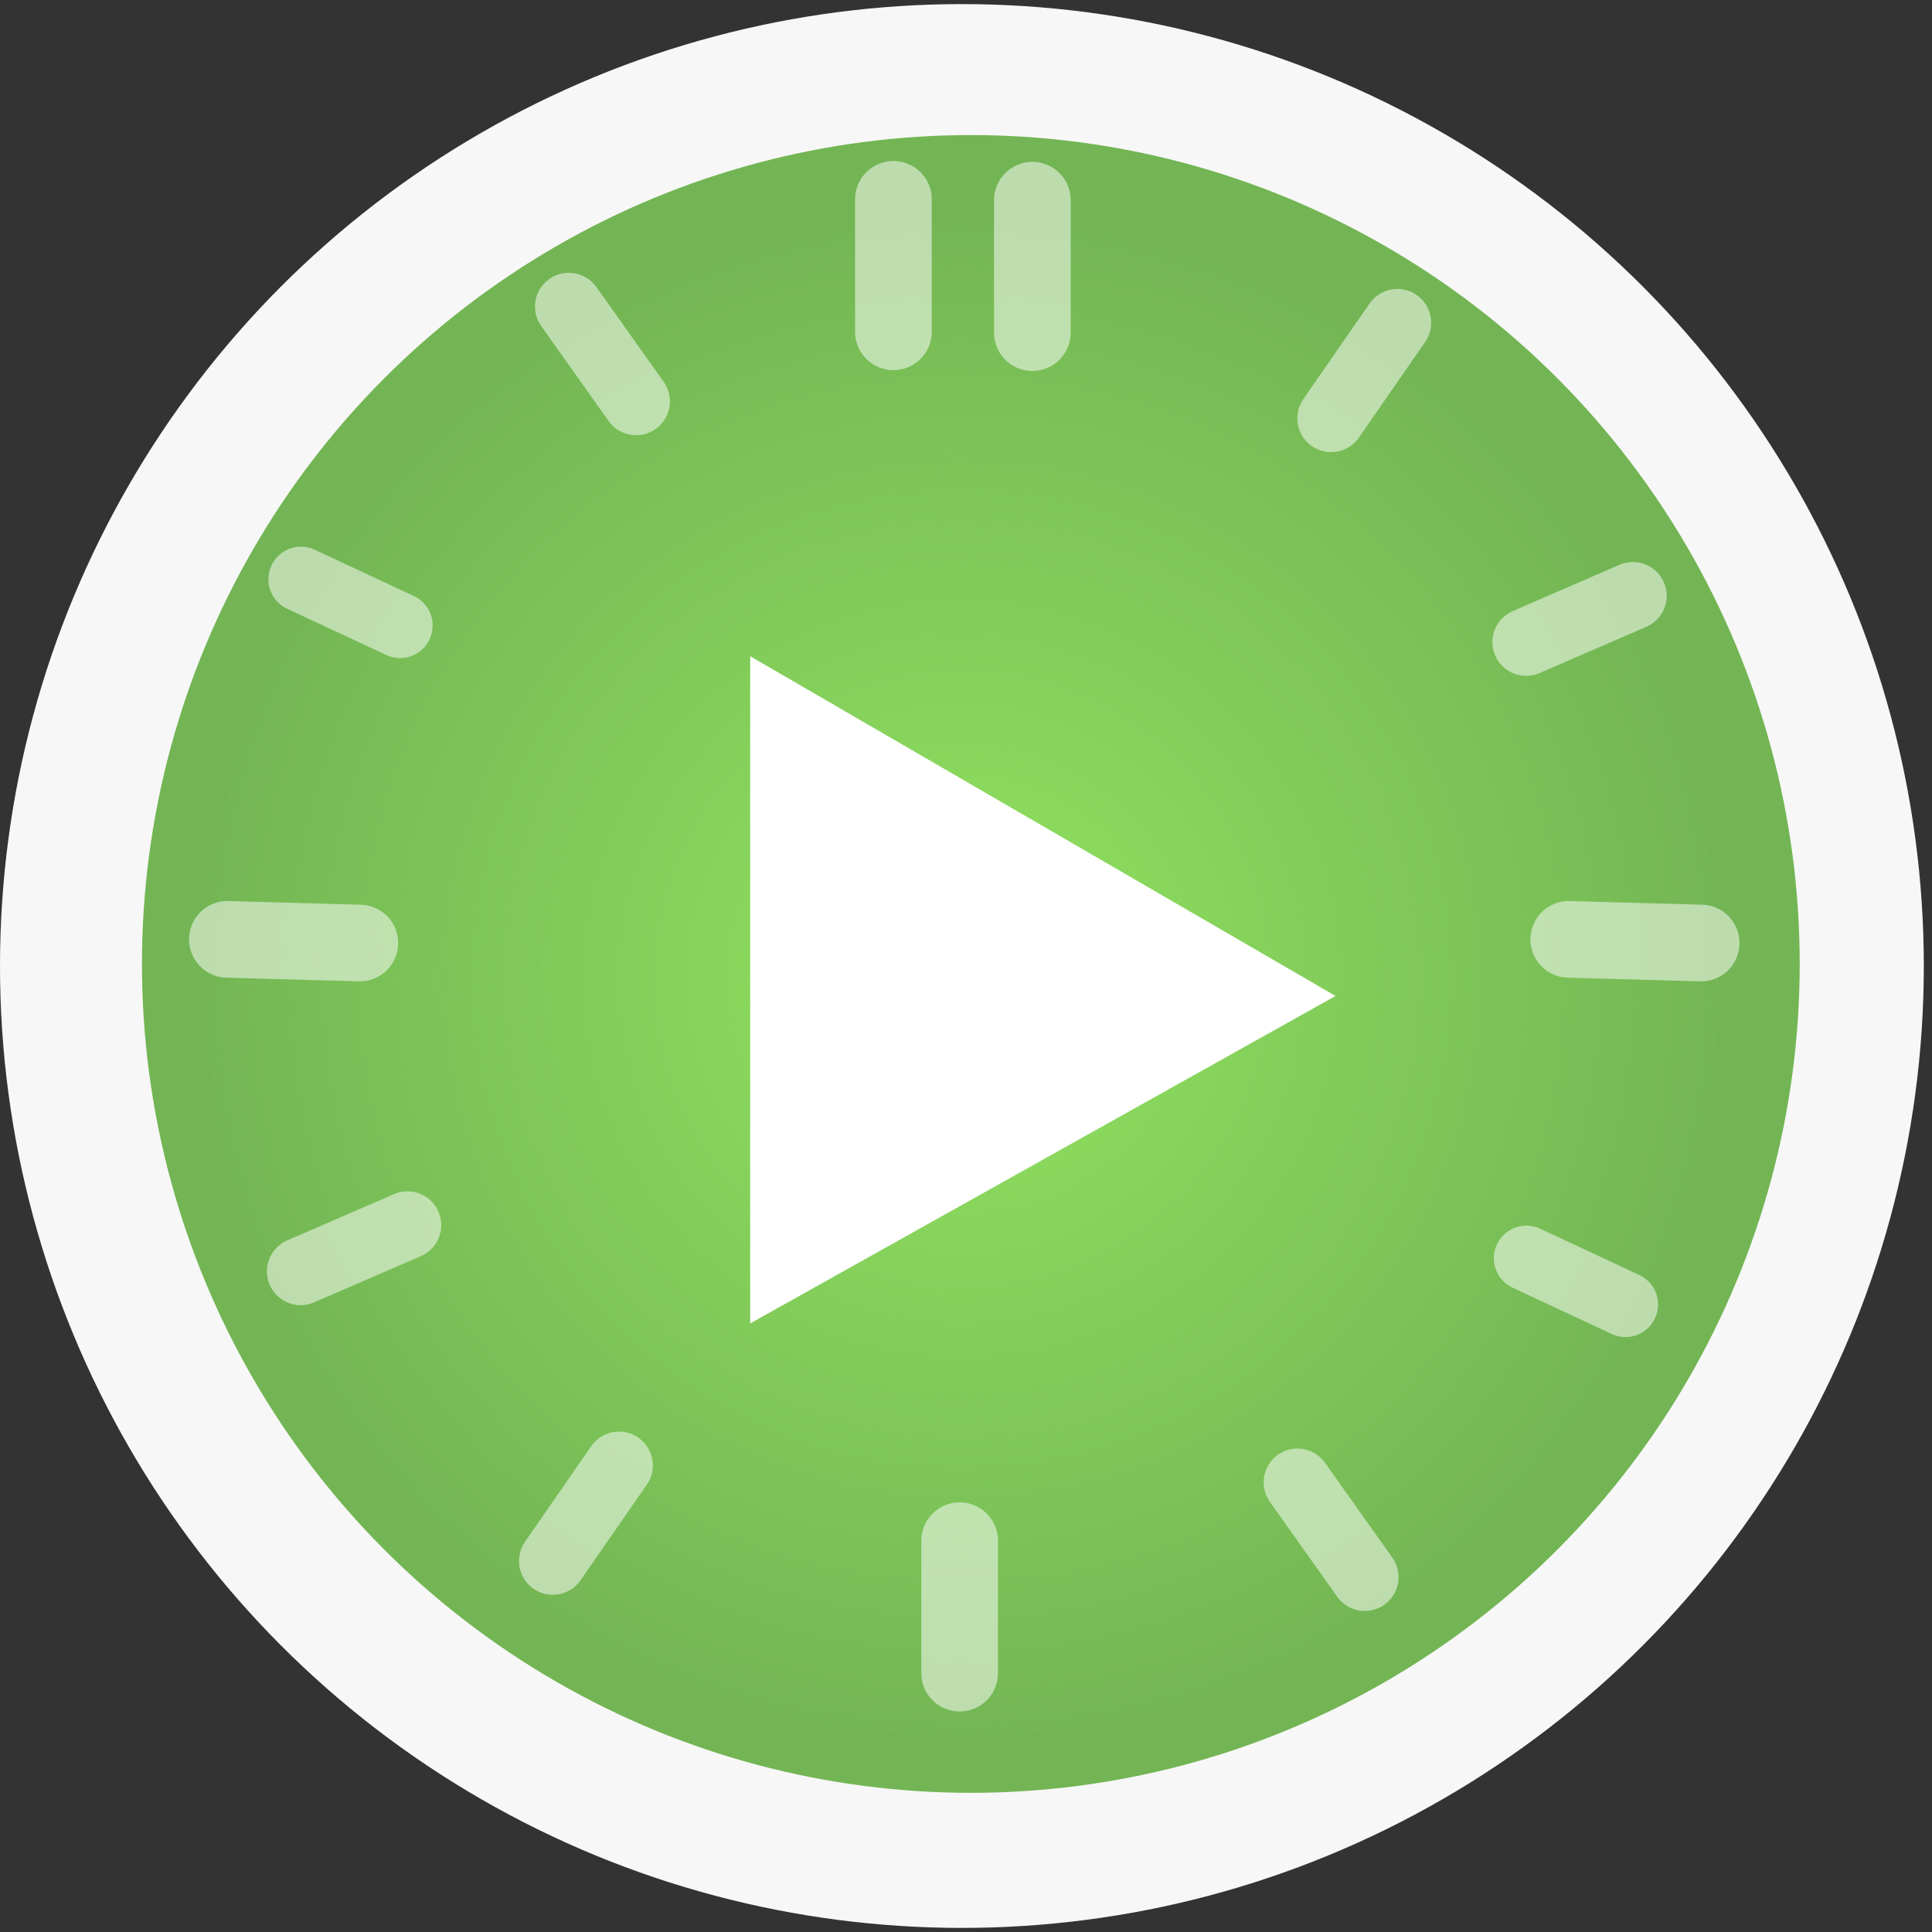 <?xml version="1.0" encoding="UTF-8" standalone="no"?>
<!-- Created with Inkscape (http://www.inkscape.org/) -->

<svg
   xmlns:dc="http://purl.org/dc/elements/1.1/"
   xmlns:cc="http://creativecommons.org/ns#"
   xmlns:rdf="http://www.w3.org/1999/02/22-rdf-syntax-ns#"
   xmlns:svg="http://www.w3.org/2000/svg"
   xmlns="http://www.w3.org/2000/svg"
   xmlns:xlink="http://www.w3.org/1999/xlink"
   xmlns:sodipodi="http://sodipodi.sourceforge.net/DTD/sodipodi-0.dtd"
   xmlns:inkscape="http://www.inkscape.org/namespaces/inkscape"
   version="1.1"
   id="svg2"
   width="233.333"
   height="233.333"
   viewBox="0 0 233.333 233.333"
   sodipodi:docname="kimai_logo.svg"
   inkscape:version="0.92.5 (2060ec1f9f, 2020-04-08)">
  <rect x="0" y="0" width="233.333" height="233.333" fill="#333333" stroke="none"/>
  <defs
     id="defs6">
    <linearGradient
       inkscape:collect="always"
       id="linearGradient1387">
      <stop
         style="stop-color:#91e360;stop-opacity:1;"
         offset="0"
         id="stop1383" />
      <stop
         style="stop-color:#91e360;stop-opacity:0;"
         offset="1"
         id="stop1385" />
    </linearGradient>
    <radialGradient
       inkscape:collect="always"
       xlink:href="#linearGradient1387"
       id="radialGradient1389"
       cx="280.791"
       cy="-16.808"
       fx="280.791"
       fy="-16.808"
       r="93.305"
       gradientUnits="userSpaceOnUse"
       gradientTransform="translate(-164.619,239.014)" />
  </defs>
  <sodipodi:namedview
     pagecolor="#ffffff"
     bordercolor="#666666"
     borderopacity="1"
     objecttolerance="10"
     gridtolerance="10"
     guidetolerance="10"
     inkscape:pageopacity="0"
     inkscape:pageshadow="2"
     inkscape:window-width="1920"
     inkscape:window-height="1163"
     id="namedview4"
     showgrid="false"
     inkscape:zoom="0.71518802"
     inkscape:cx="254.25766"
     inkscape:cy="13.92768"
     inkscape:window-x="1920"
     inkscape:window-y="0"
     inkscape:window-maximized="1"
     inkscape:current-layer="svg2"
     showguides="true"
     inkscape:guide-bbox="true">
    <sodipodi:guide
       position="90.96,82.556"
       orientation="1,0"
       id="guide1365"
       inkscape:locked="false" />
    <sodipodi:guide
       position="111.723,154.237"
       orientation="0,1"
       id="guide1367"
       inkscape:locked="false" />
    <sodipodi:guide
       position="161.653,128.531"
       orientation="1,0"
       id="guide1371"
       inkscape:locked="false" />
    <sodipodi:guide
       position="-104.868,171.983"
       orientation="1,0"
       id="guide1405"
       inkscape:locked="false" />
  </sodipodi:namedview>
  <g
     id="g1465">
    <g
       transform="translate(0,-104)"
       id="g1399">
      <circle
         style="fill:#f7f7f7;fill-opacity:1;stroke:none;stroke-width:4.7;stroke-opacity:0.99"
         id="path817"
         cx="116.172"
         cy="220.667"
         r="116.172" />
      <circle
         style="fill:#73b554;fill-opacity:1;stroke:none;stroke-width:4.05;stroke-opacity:0.99"
         id="circle1391"
         cx="117.25"
         cy="220.419"
         r="100.106" />
      <circle
         r="91.455"
         cy="222.206"
         cx="116.172"
         id="circle819"
         style="fill:url(#radialGradient1389);fill-opacity:1;stroke:none;stroke-width:3.7;stroke-opacity:0.99" />
      <path
         style="fill:#ffffff;stroke:none;stroke-width:1px;stroke-linecap:butt;stroke-linejoin:miter;stroke-opacity:1"
         d="m 90.602,183.254 70.692,41.031 -70.692,39.548 z"
         id="path1373"
         inkscape:connector-curvature="0" />
    </g>
    <g
       transform="translate(-252,56)"
       id="g1444">
      <path
         style="fill:#ffffff;fill-opacity:0.575;stroke:#ffffff;stroke-width:9.26;stroke-linecap:round;stroke-linejoin:miter;stroke-miterlimit:4;stroke-dasharray:none;stroke-opacity:0.526"
         d="m 359.9,-31.924 v 15.995"
         id="path1403"
         inkscape:connector-curvature="0"
         sodipodi:nodetypes="cc" />
      <path
         sodipodi:nodetypes="cc"
         inkscape:connector-curvature="0"
         id="path1407"
         d="m 376.681,-31.821 v 15.995"
         style="fill:#ffffff;fill-opacity:0.575;stroke:#ffffff;stroke-width:9.26;stroke-linecap:round;stroke-linejoin:miter;stroke-miterlimit:4;stroke-dasharray:none;stroke-opacity:0.526" />
      <path
         sodipodi:nodetypes="cc"
         inkscape:connector-curvature="0"
         id="path1409"
         d="m 367.9,130.076 v 15.995"
         style="fill:#ffffff;fill-opacity:0.575;stroke:#ffffff;stroke-width:9.26;stroke-linecap:round;stroke-linejoin:miter;stroke-miterlimit:4;stroke-dasharray:none;stroke-opacity:0.526" />
      <path
         style="fill:#ffffff;fill-opacity:0.575;stroke:#ffffff;stroke-width:9.26;stroke-linecap:round;stroke-linejoin:miter;stroke-miterlimit:4;stroke-dasharray:none;stroke-opacity:0.526"
         d="M 457.452,57.891 441.464,57.449"
         id="path1411"
         inkscape:connector-curvature="0"
         sodipodi:nodetypes="cc" />
      <path
         sodipodi:nodetypes="cc"
         inkscape:connector-curvature="0"
         id="path1413"
         d="M 295.452,57.891 279.464,57.449"
         style="fill:#ffffff;fill-opacity:0.575;stroke:#ffffff;stroke-width:9.26;stroke-linecap:round;stroke-linejoin:miter;stroke-miterlimit:4;stroke-dasharray:none;stroke-opacity:0.526" />
      <path
         style="fill:#ffffff;fill-opacity:0.575;stroke:#ffffff;stroke-width:8.162;stroke-linecap:round;stroke-linejoin:miter;stroke-miterlimit:4;stroke-dasharray:none;stroke-opacity:0.526"
         d="M 328.828,-7.522 320.696,-18.974"
         id="path1415"
         inkscape:connector-curvature="0"
         sodipodi:nodetypes="cc" />
      <path
         sodipodi:nodetypes="cc"
         inkscape:connector-curvature="0"
         id="path1417"
         d="m 416.828,134.478 -8.132,-11.452"
         style="fill:#ffffff;fill-opacity:0.575;stroke:#ffffff;stroke-width:8.162;stroke-linecap:round;stroke-linejoin:miter;stroke-miterlimit:4;stroke-dasharray:none;stroke-opacity:0.526" />
      <path
         style="fill:#ffffff;fill-opacity:0.575;stroke:#ffffff;stroke-width:8.162;stroke-linecap:round;stroke-linejoin:miter;stroke-miterlimit:4;stroke-dasharray:none;stroke-opacity:0.526"
         d="m 420.763,-17.019 -8.001,11.544"
         id="path1419"
         inkscape:connector-curvature="0"
         sodipodi:nodetypes="cc" />
      <path
         sodipodi:nodetypes="cc"
         inkscape:connector-curvature="0"
         id="path1421"
         d="m 326.763,120.981 -8.001,11.544"
         style="fill:#ffffff;fill-opacity:0.575;stroke:#ffffff;stroke-width:8.162;stroke-linecap:round;stroke-linejoin:miter;stroke-miterlimit:4;stroke-dasharray:none;stroke-opacity:0.526" />
      <path
         style="fill:#ffffff;fill-opacity:0.575;stroke:#ffffff;stroke-width:8.162;stroke-linecap:round;stroke-linejoin:miter;stroke-miterlimit:4;stroke-dasharray:none;stroke-opacity:0.526"
         d="m 301.206,91.959 -12.887,5.587"
         id="path1423"
         inkscape:connector-curvature="0"
         sodipodi:nodetypes="cc" />
      <path
         sodipodi:nodetypes="cc"
         inkscape:connector-curvature="0"
         id="path1425"
         d="m 449.206,15.959 -12.887,5.587"
         style="fill:#ffffff;fill-opacity:0.575;stroke:#ffffff;stroke-width:8.162;stroke-linecap:round;stroke-linejoin:miter;stroke-miterlimit:4;stroke-dasharray:none;stroke-opacity:0.526" />
      <path
         style="fill:#ffffff;fill-opacity:0.575;stroke:#ffffff;stroke-width:7.866;stroke-linecap:round;stroke-linejoin:miter;stroke-miterlimit:4;stroke-dasharray:none;stroke-opacity:0.526"
         d="m 288.352,13.959 11.967,5.587"
         id="path1427"
         inkscape:connector-curvature="0"
         sodipodi:nodetypes="cc" />
      <path
         sodipodi:nodetypes="cc"
         inkscape:connector-curvature="0"
         id="path1429"
         d="m 436.352,95.959 11.967,5.587"
         style="fill:#ffffff;fill-opacity:0.575;stroke:#ffffff;stroke-width:7.866;stroke-linecap:round;stroke-linejoin:miter;stroke-miterlimit:4;stroke-dasharray:none;stroke-opacity:0.526" />
    </g>
  </g>
</svg>
